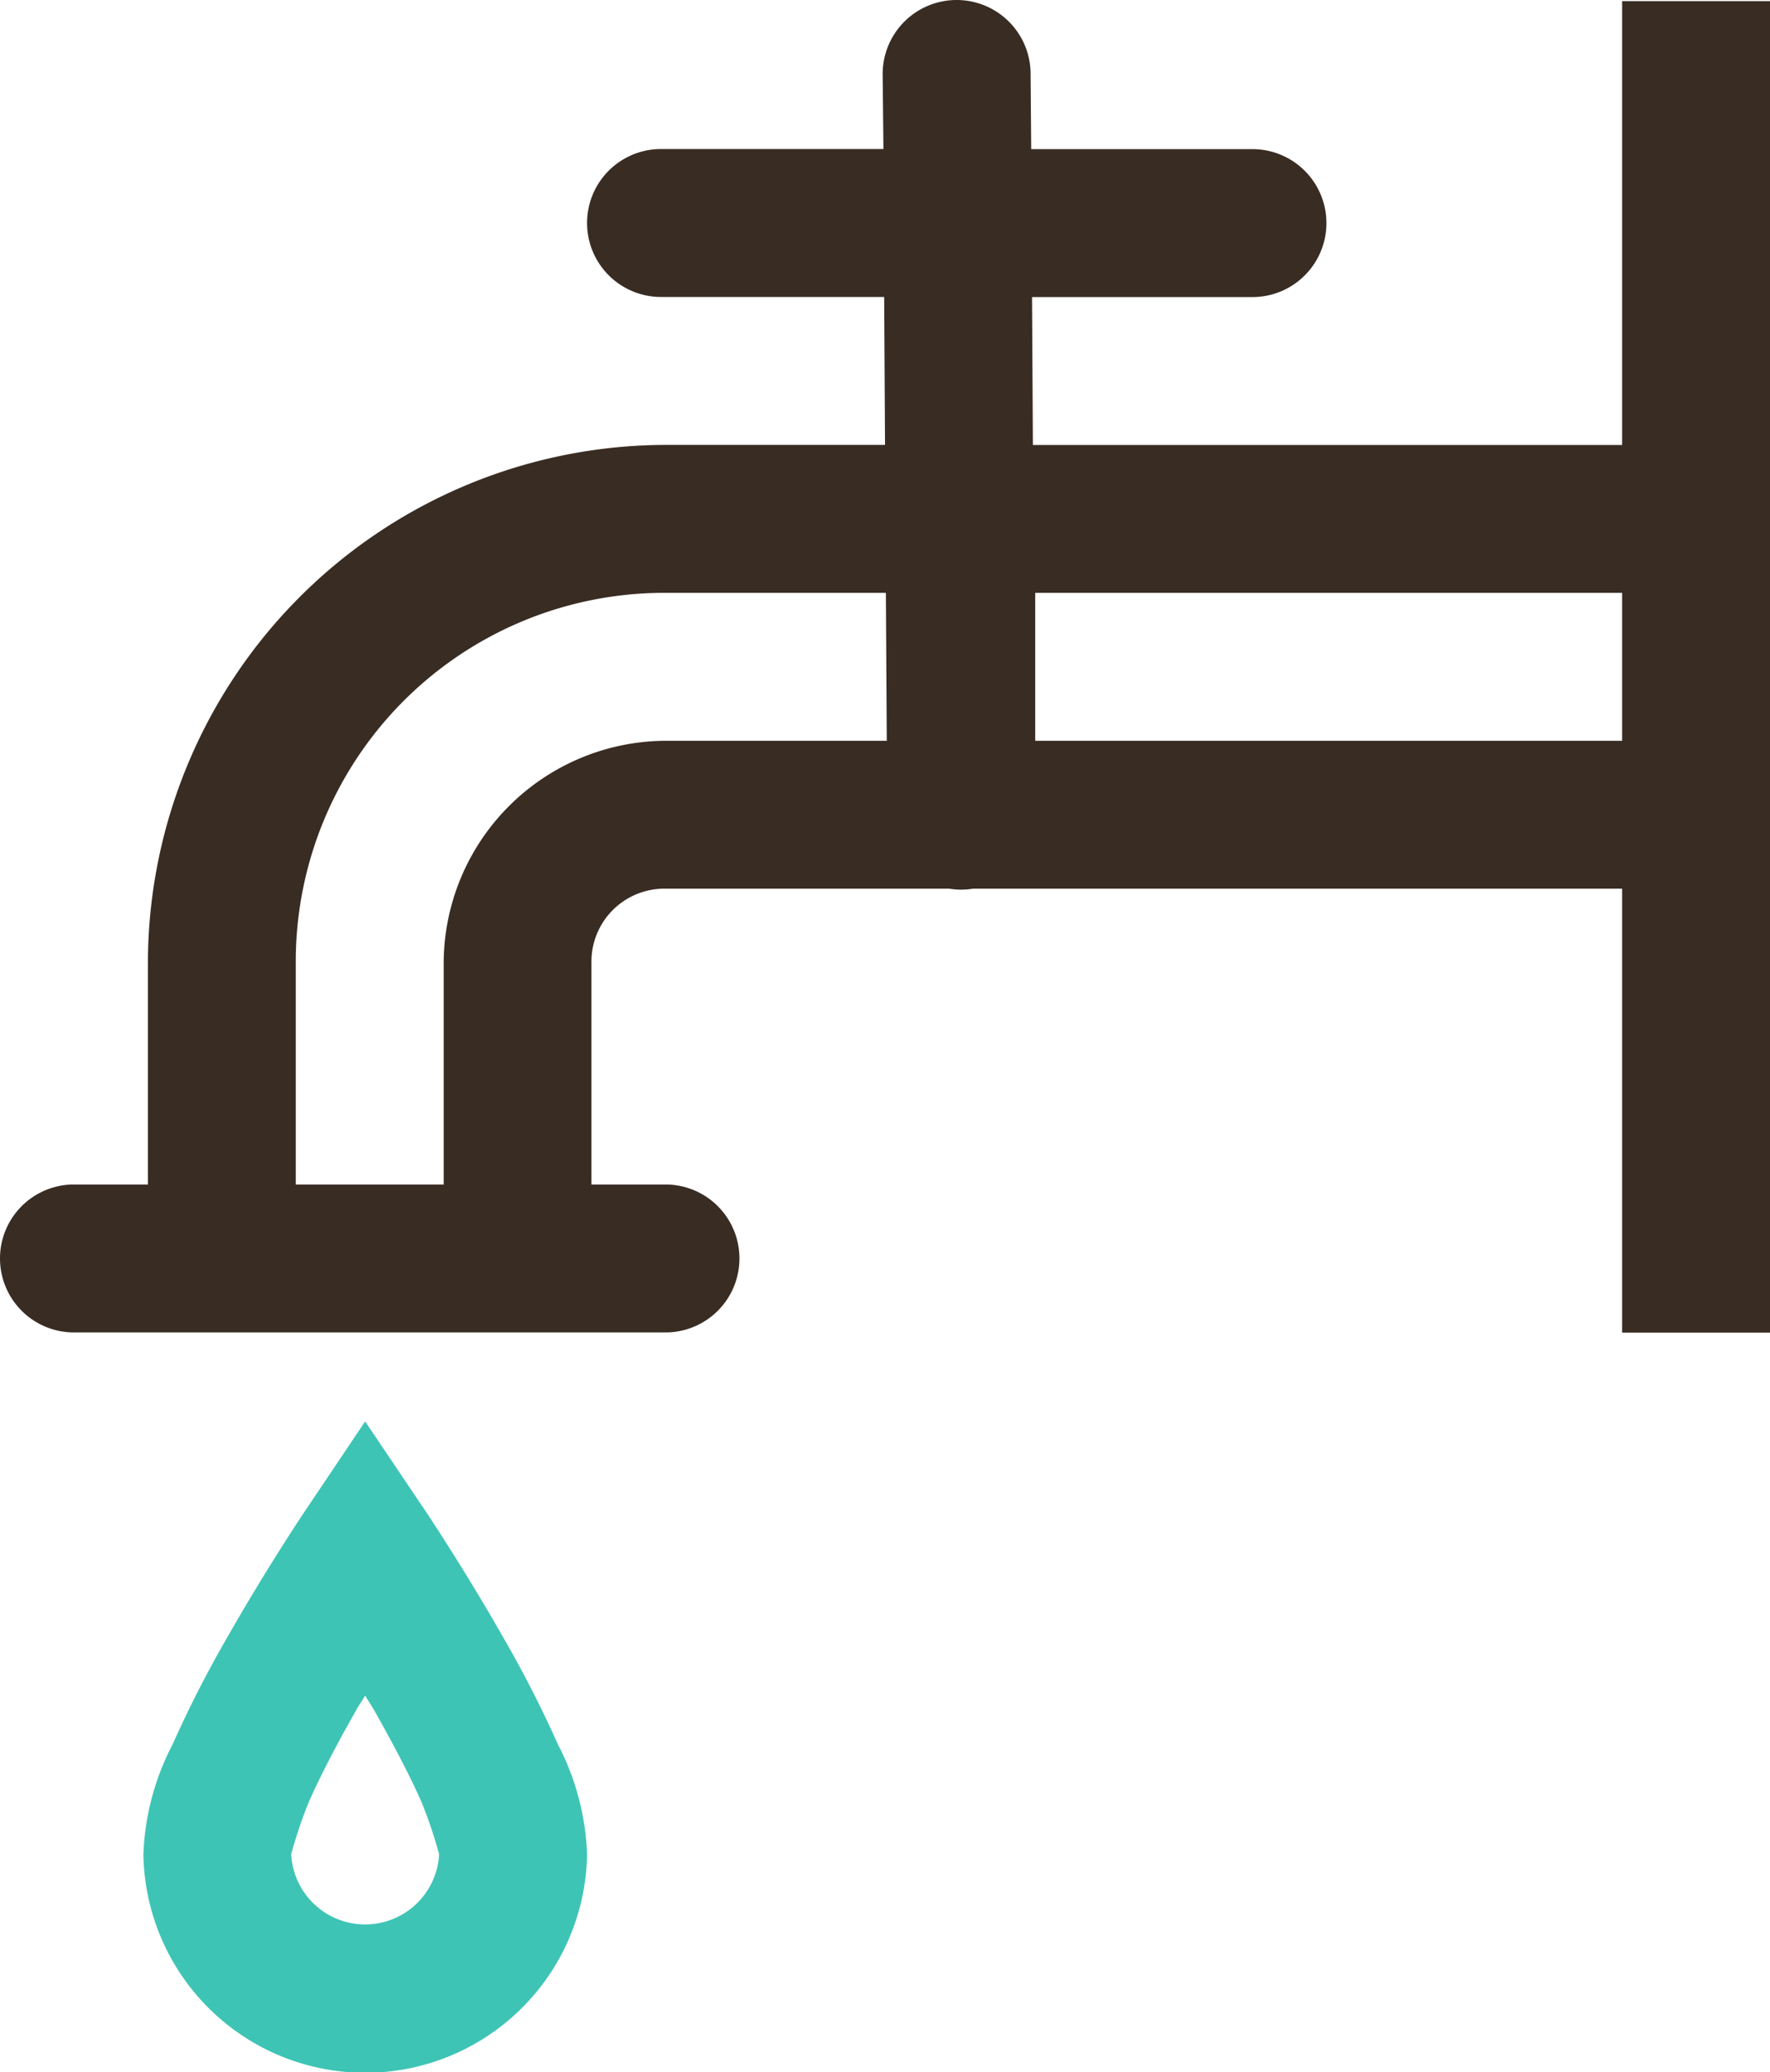 <svg xmlns="http://www.w3.org/2000/svg" width="35.613" height="41.682" viewBox="0 0 35.613 41.682"><g transform="translate(-1560.693 -430.498)"><path d="M21.26.992a1.488,1.488,0,0,1,1.476,1.5l.012,1.5H27.2a1.488,1.488,0,1,1,0,2.976H22.765l.017,2.976H34.638V1.015h2.976V27.8H34.638V18.869H21.579a1.488,1.488,0,0,1-.482,0H15.39A1.468,1.468,0,0,0,13.9,20.357V24.82H15.39a1.488,1.488,0,1,1,0,2.976H3.488a1.488,1.488,0,1,1,0-2.976H4.976V20.357A10.437,10.437,0,0,1,15.39,9.942h4.417l-.017-2.976H15.3a1.488,1.488,0,1,1,0-2.976h4.475L19.76,2.515A1.488,1.488,0,0,1,21.26.992ZM34.638,12.918H22.829v2.976H34.638Zm-14.814,0H15.39a7.416,7.416,0,0,0-7.439,7.439V24.82h2.976V20.357a4.486,4.486,0,0,1,4.463-4.463h4.452Z" transform="translate(1558.693 429.506)" fill="#392c23"/><path d="M9.535,31.461,10.773,33.3s.77,1.151,1.546,2.516a23.178,23.178,0,0,1,1.093,2.139A5.189,5.189,0,0,1,14,40.167a4.464,4.464,0,0,1-8.927,0,5.189,5.189,0,0,1,.587-2.208A23.179,23.179,0,0,1,6.752,35.82C7.527,34.455,8.3,33.3,8.3,33.3Zm0,5.515c-.094.16-.1.145-.192.314-.356.626-.708,1.292-.953,1.854a9.306,9.306,0,0,0-.343,1.023,1.49,1.49,0,0,0,2.976,0,9.3,9.3,0,0,0-.343-1.023c-.245-.562-.6-1.228-.953-1.854C9.631,37.122,9.63,37.137,9.535,36.977Z" transform="translate(1558.505 427.631)" fill="#3ec4b5"/></g></svg>